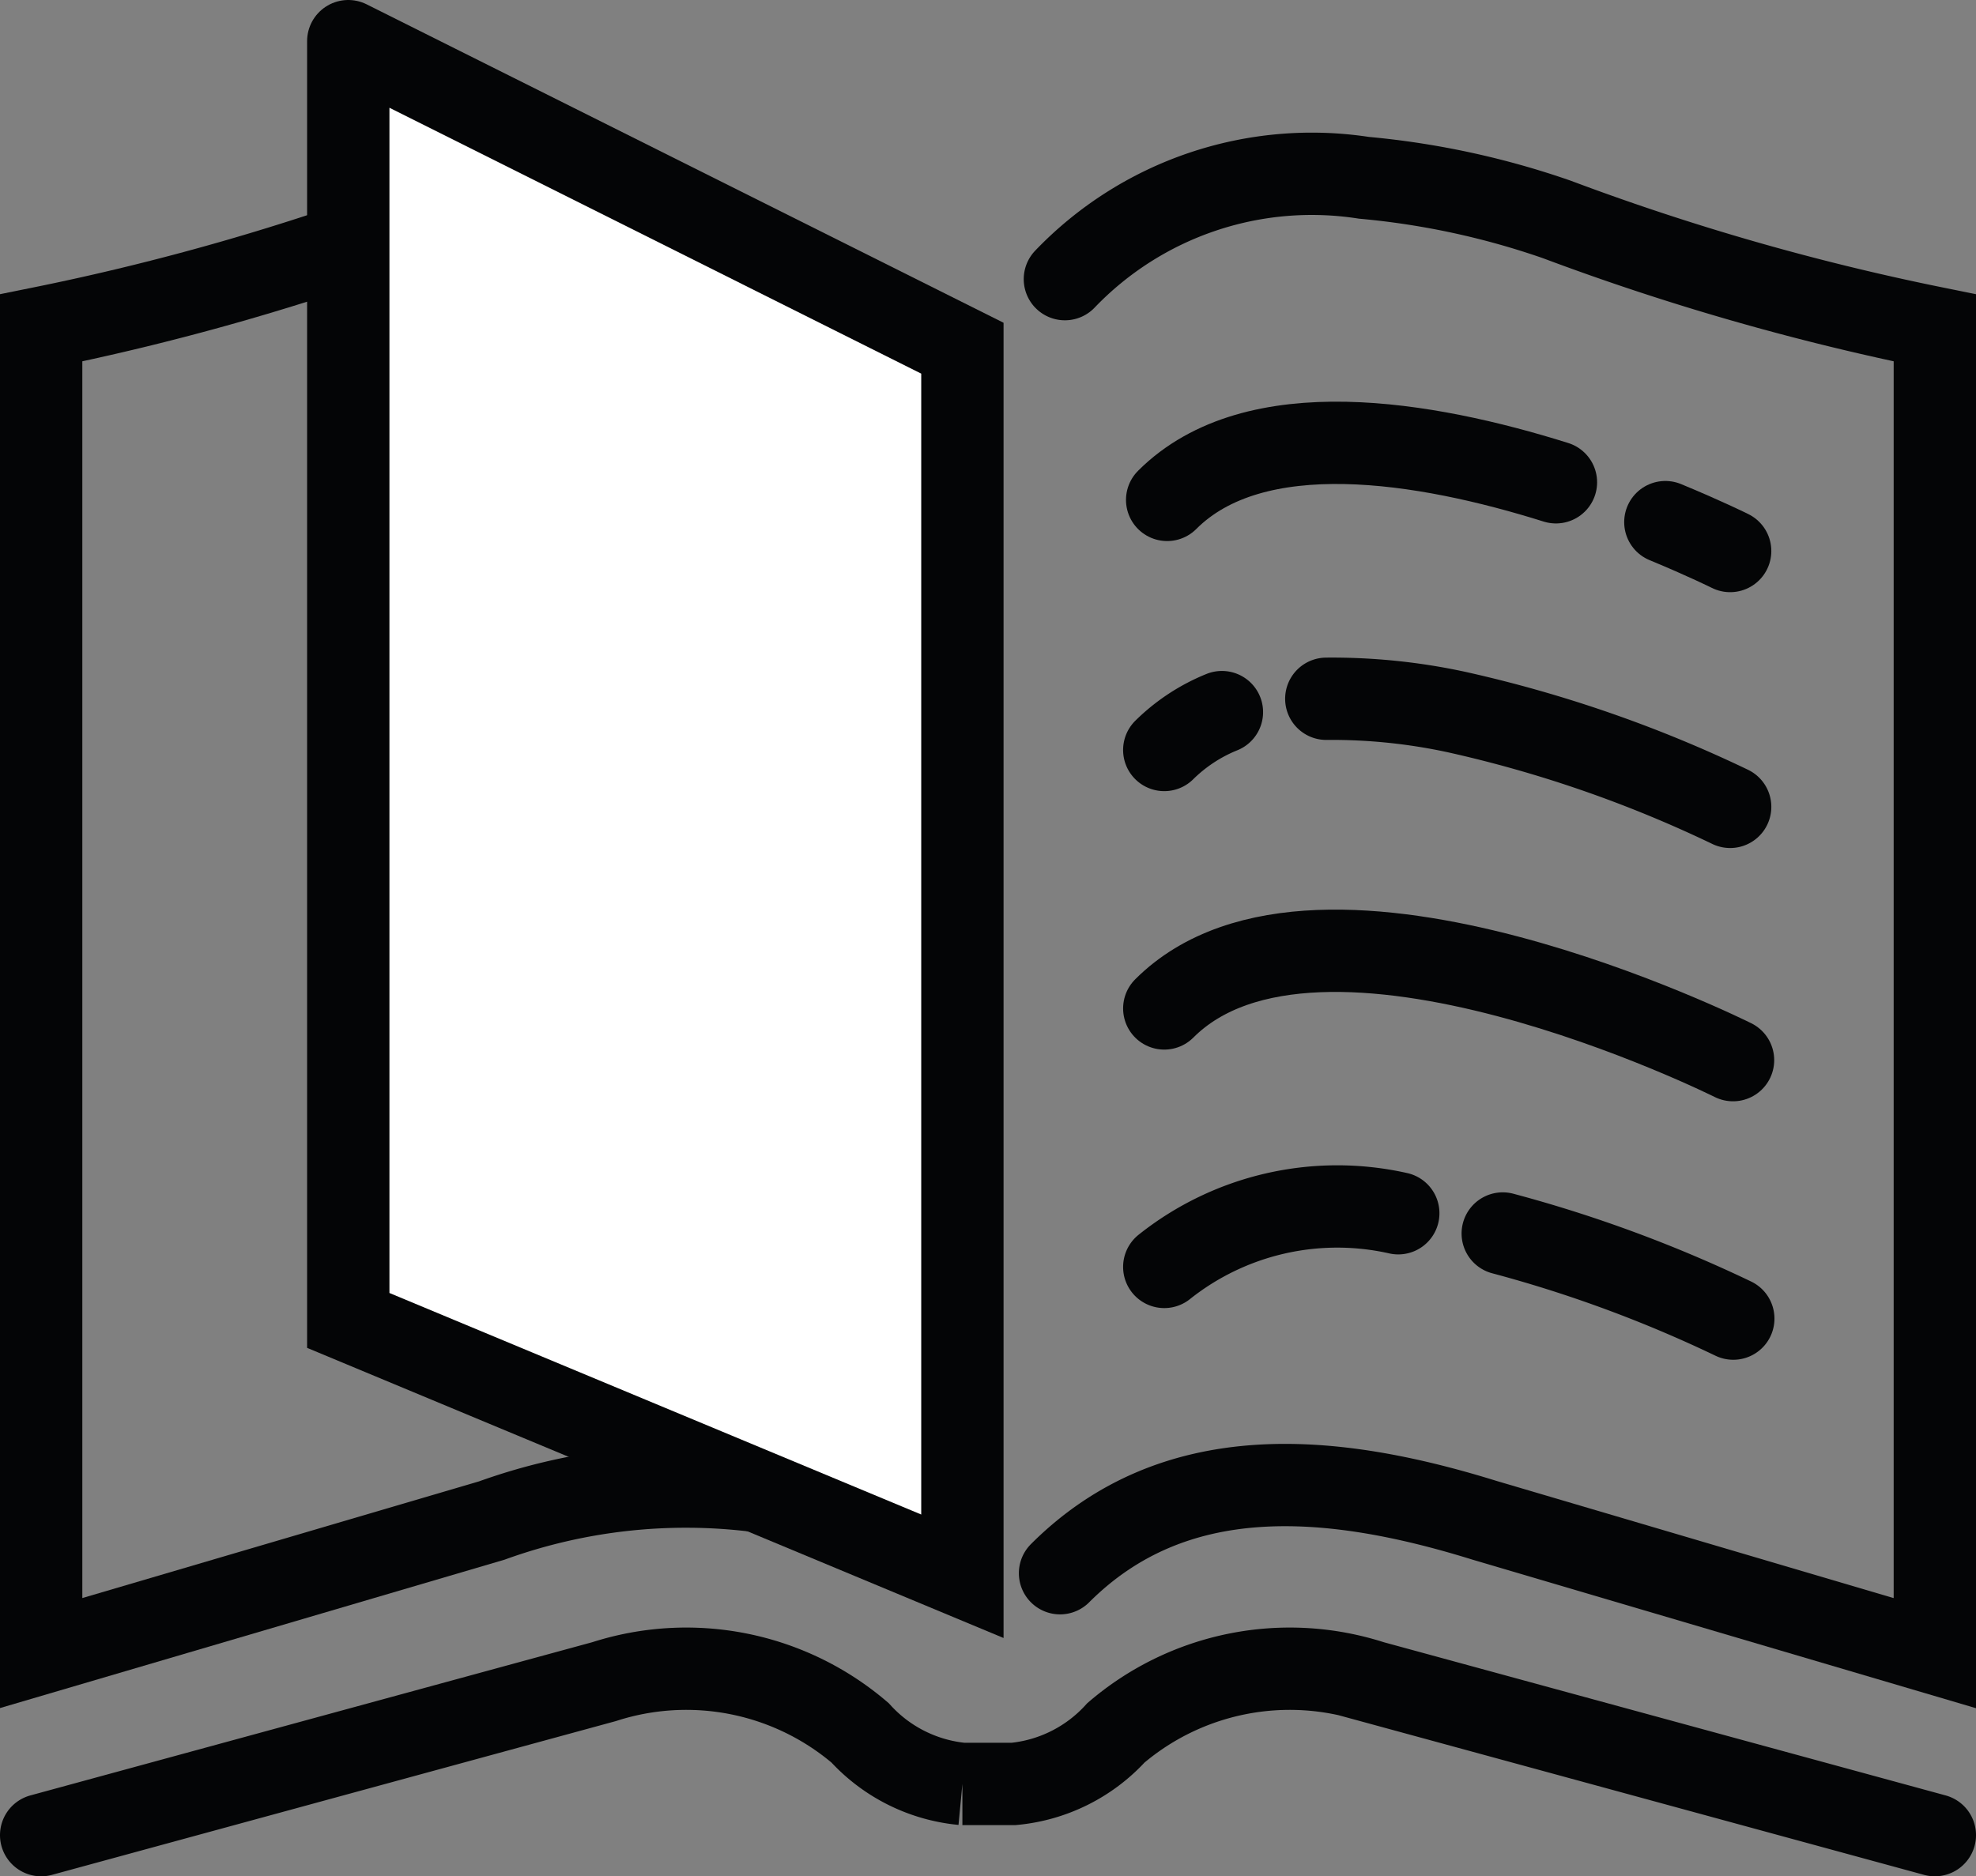 <svg xmlns="http://www.w3.org/2000/svg" xmlns:xlink="http://www.w3.org/1999/xlink" width="24" height="22.793" viewBox="0 0 24 22.793"><rect x="0" y="0" width="24" height="22.793" fill="#808080" stroke="none"/><defs><style>.a,.c{fill:none;}.b{clip-path:url(#a);}.c,.d{stroke:#040506;stroke-linecap:round;stroke-miterlimit:10;}.d{fill:#fff;}</style><clipPath id="a"><rect class="a" width="24" height="22.794"/></clipPath></defs><g class="b"><path class="c" d="M12.934,3.823a4.154,4.154,0,0,1,3.633-1.231,9.831,9.831,0,0,1,2.345.507A30.024,30.024,0,0,0,23.5,4.415v16.1L18.027,18.9c-1.872-.581-3.766-.742-5.152.644" transform="translate(0 -0.432)"/><path class="c" d="M9.207,18.547a6.948,6.948,0,0,0-3.234.357L.5,20.514V4.415A30.024,30.024,0,0,0,5.088,3.1a9.831,9.831,0,0,1,2.345-.507" transform="translate(0 -0.432)"/><path class="c" d="M23.5,22.726l-6.838-1.865a3.25,3.25,0,0,0-3.108.622,1.927,1.927,0,0,1-1.243.621h-.622a1.927,1.927,0,0,1-1.243-.621,3.25,3.25,0,0,0-3.108-.622L.5,22.726" transform="translate(0 -0.432)"/><path class="c" d="M20.227,6.775c.484.2.787.351.787.351" transform="translate(0 -0.432)"/><path class="c" d="M14.176,6.505c1.063-1.063,3.136-.712,4.722-.214" transform="translate(0 -0.432)"/><path class="c" d="M14.141,12.683c1.884-1.884,6.908.628,6.908.628" transform="translate(0 -0.432)"/><path class="c" d="M16.109,8.921a7.165,7.165,0,0,1,1.585.162,15.416,15.416,0,0,1,3.32,1.151" transform="translate(0 -0.432)"/><path class="c" d="M14.141,9.543a2.139,2.139,0,0,1,.7-.46" transform="translate(0 -0.432)"/><path class="c" d="M18.252,15.417a16.037,16.037,0,0,1,2.8,1.034" transform="translate(0 -0.432)"/><path class="c" d="M14.141,15.823a3.373,3.373,0,0,1,2.842-.652" transform="translate(0 -0.432)"/><path class="d" d="M4.23.932V16.473l7.459,3.108V4.662L4.23.932" transform="translate(0 -0.432)"/></g></svg>